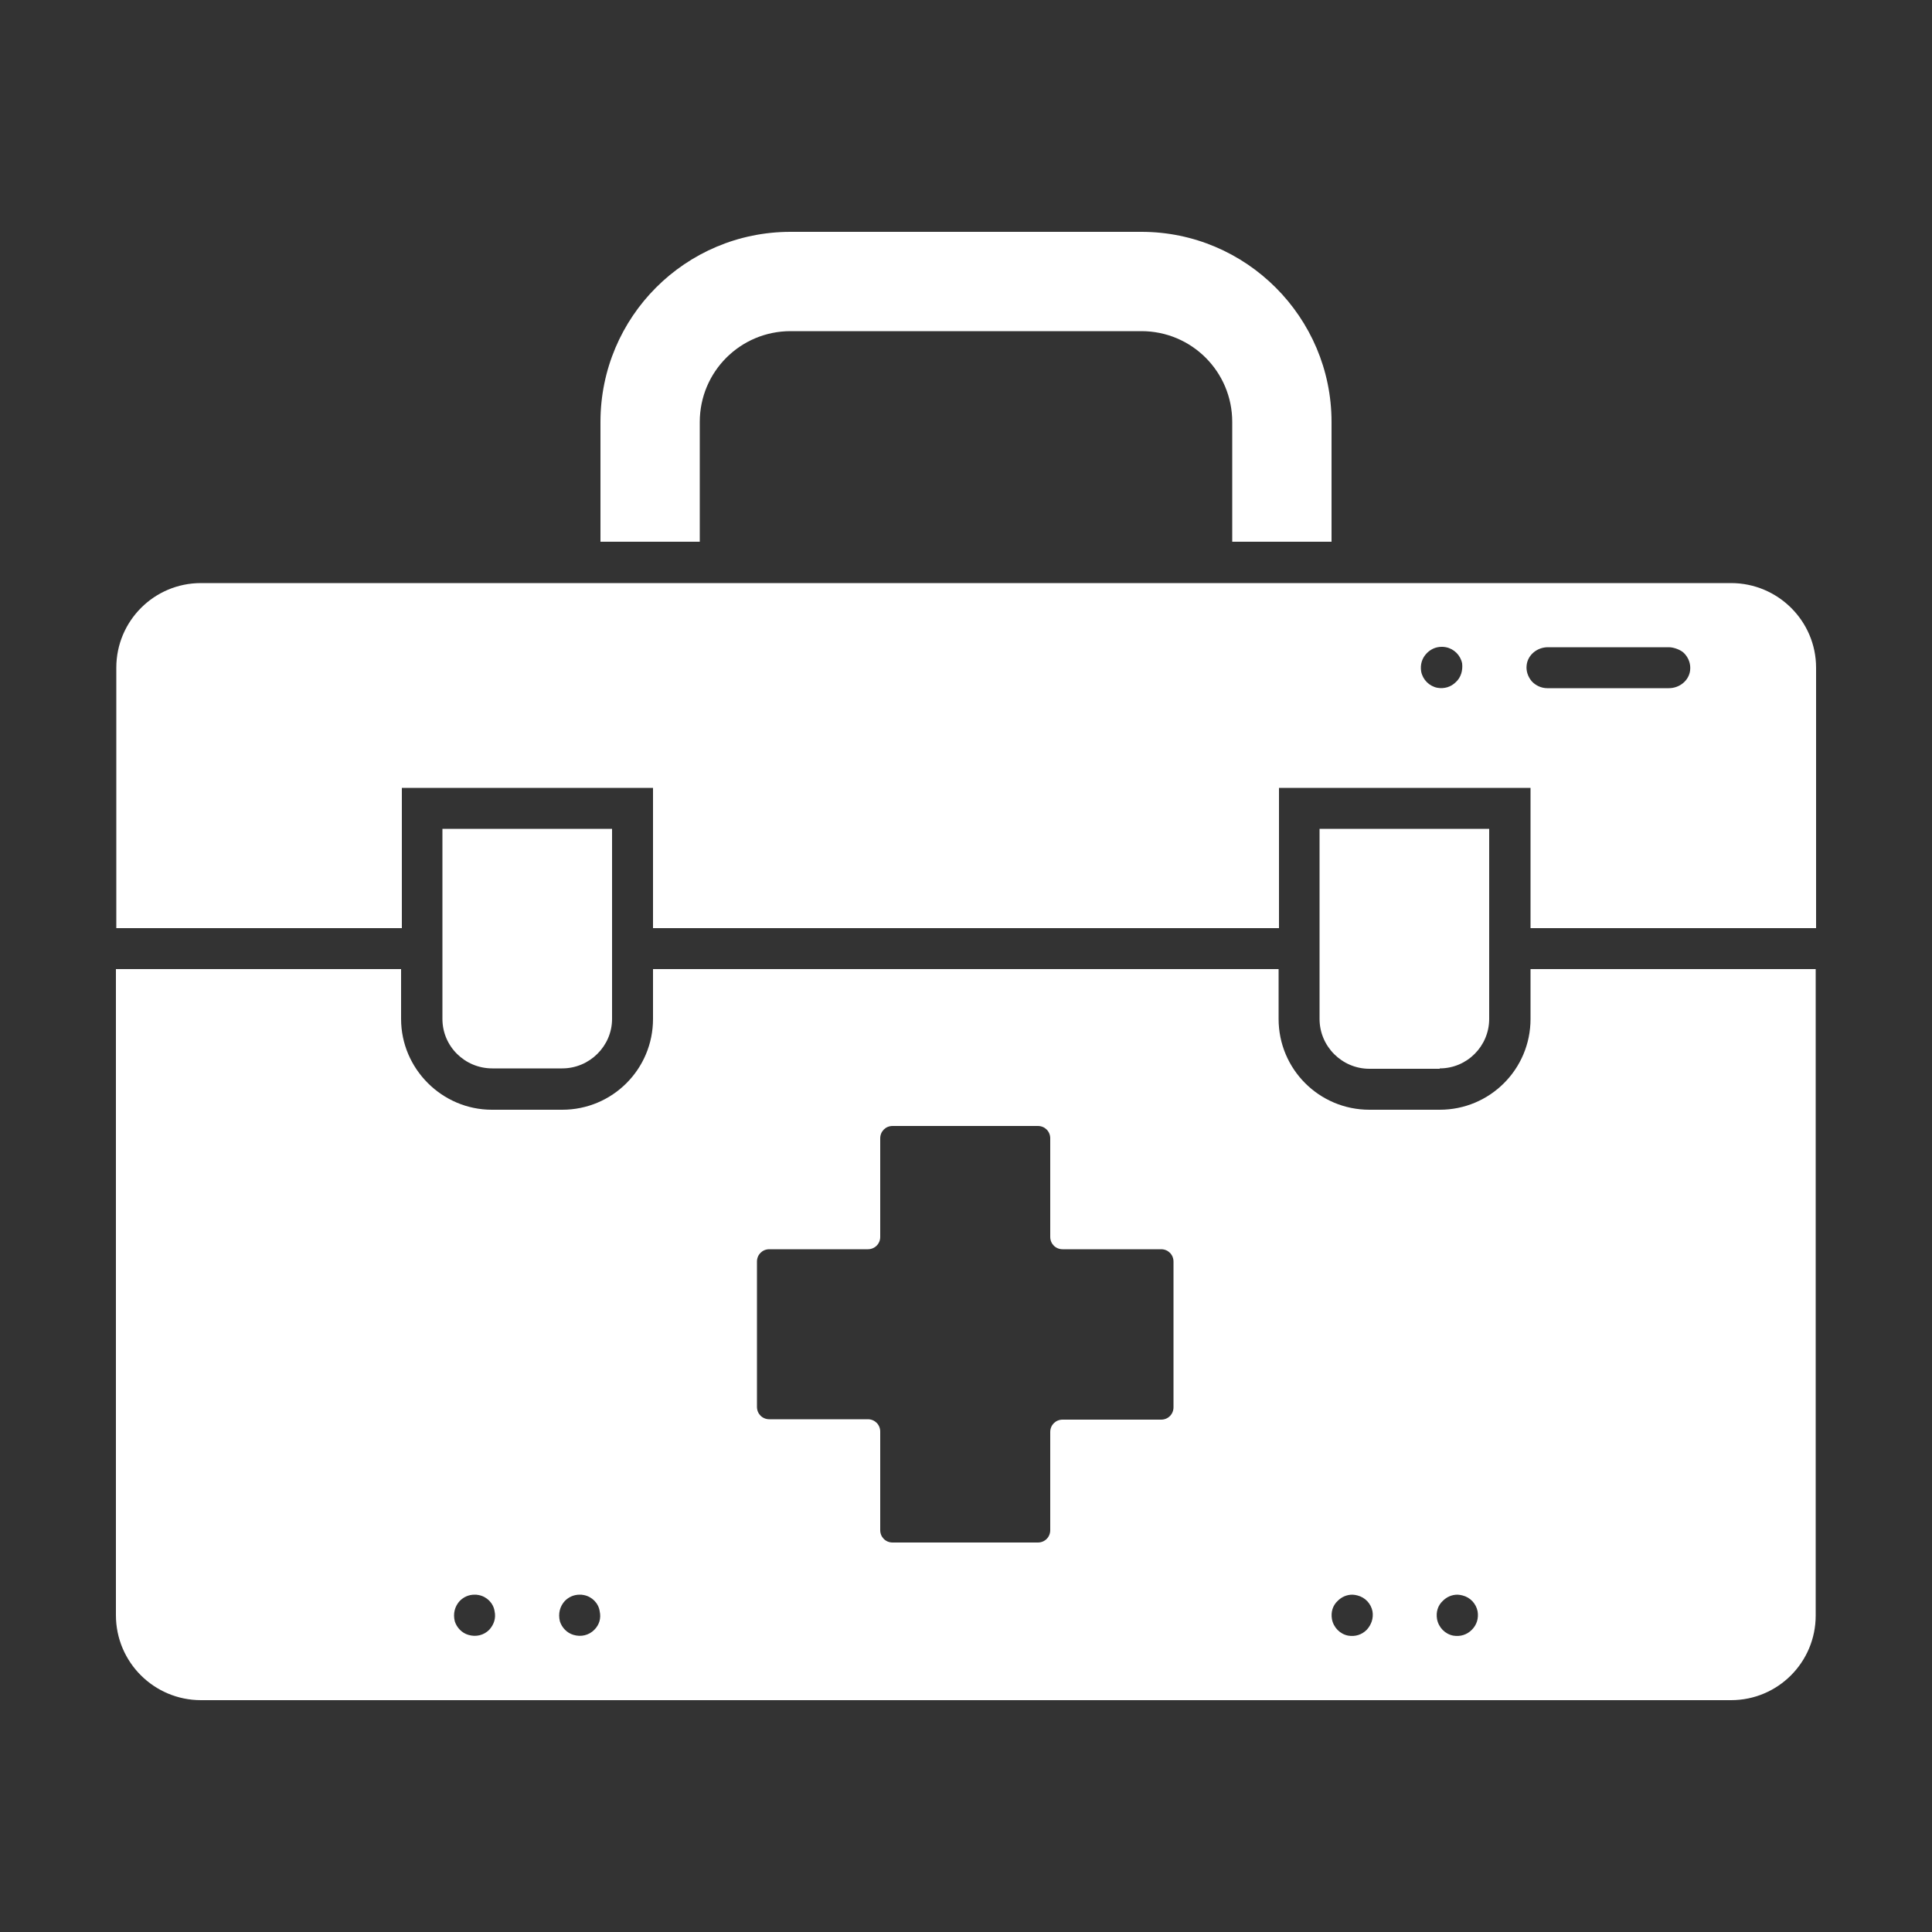<?xml version="1.0" encoding="utf-8"?>
<!-- Generator: Adobe Illustrator 23.0.3, SVG Export Plug-In . SVG Version: 6.00 Build 0)  -->
<svg version="1.1" id="Layer_1" xmlns="http://www.w3.org/2000/svg" xmlns:xlink="http://www.w3.org/1999/xlink" x="0px" y="0px"
	 viewBox="0 0 500 500" style="enable-background:new 0 0 500 500;" xml:space="preserve">
<rect x="0" y="0" width="500" height="500" fill="#333333" stroke="none"/>
<style type="text/css">
	.st0{fill:#FFFFFF;}
</style>
<g>
	<path class="st0" d="M181.1,109.2c0-13,10.5-23.5,23.5-23.5h90.8c13,0,23.5,10.5,23.5,23.5v31h25.7v-31c0-27.1-22.1-49.2-49.2-49.2
		h-90.8c-27.2,0-49.2,22-49.2,49.2v31h25.7V109.2z"/>
	<path class="st0" d="M372.6,276.5c7.1,0,12.8-5.8,12.8-12.8v-49.2h-43.9v49.2c0,7.1,5.8,12.9,12.9,12.9H372.6z"/>
	<path class="st0" d="M145.5,276.5c7.1,0,12.9-5.8,12.9-12.8v-49.2h-43.9v49.2c0,7.1,5.8,12.8,12.9,12.8H145.5z"/>
	<path class="st0" d="M448,150.9H52c-12.1,0-21.9,9.8-21.9,21.9v67.4h73.9v-36.3H169v36.3h162v-36.3h65.1v36.3H470v-67.4
		C470,160.7,460.1,150.9,448,150.9z M376.8,176.5c-1.3,1.3-3,1.8-4.8,1.5c-2.1-0.4-3.8-2.1-4.2-4.2c-0.3-1.8,0.2-3.5,1.5-4.8
		c1-1,2.3-1.6,3.8-1.6c0.3,0,0.7,0,1.1,0.1c2.1,0.4,3.8,2.1,4.2,4.2C378.6,173.5,378.1,175.3,376.8,176.5z M437.4,173.5
		c-0.3,2.6-2.7,4.6-5.5,4.6h-31.5c-1.5,0-3-0.7-4-1.8c-1-1.2-1.5-2.7-1.3-4.2c0.3-2.6,2.7-4.6,5.5-4.6h31.3c1.3,0,3.1,0.7,3.9,1.5
		C437,170.2,437.6,171.8,437.4,173.5z"/>
	<path class="st0" d="M396.1,250.8v12.9c0,13-10.5,23.5-23.5,23.5h-18.2c-13,0-23.5-10.5-23.5-23.5v-12.9H169v12.9
		c0,13-10.5,23.5-23.5,23.5h-18.2c-12.9,0-23.5-10.6-23.5-23.5v-12.9H30V418C30,430.2,39.9,440,52,440h396
		c12.1,0,21.9-9.8,21.9-21.9V250.8H396.1z M126.6,421.8c-1.4,1.4-3.4,1.9-5.4,1.3c-1.7-0.5-3-1.9-3.5-3.5c-0.5-2,0-3.9,1.3-5.3
		c1-1,2.3-1.6,3.8-1.6c0.3,0,0.7,0,1.1,0.1c2.1,0.4,3.8,2.1,4.1,4.2C128.4,418.8,127.8,420.5,126.6,421.8z M153.8,421.8
		c-1.4,1.4-3.4,1.9-5.4,1.3c-1.7-0.5-3-1.9-3.5-3.5c-0.5-2,0-3.9,1.3-5.3c1-1,2.3-1.6,3.8-1.6c0.3,0,0.7,0,1.1,0.1
		c2.1,0.4,3.8,2.1,4.1,4.2C155.6,418.8,155.1,420.5,153.8,421.8z M303.7,364.2c0,1.8-1.4,3.2-3.2,3.2h-25.5c-1.8,0-3.2,1.4-3.2,3.2
		V396c0,1.8-1.4,3.2-3.2,3.2h-37.6c-1.8,0-3.2-1.4-3.2-3.2v-25.5c0-1.8-1.4-3.2-3.2-3.2h-25.5c-1.8,0-3.2-1.4-3.2-3.2v-37.6
		c0-1.8,1.4-3.2,3.2-3.2h25.5c1.8,0,3.2-1.4,3.2-3.2v-25.5c0-1.8,1.4-3.2,3.2-3.2h37.6c1.8,0,3.2,1.4,3.2,3.2v25.5
		c0,1.8,1.4,3.2,3.2,3.2h25.5c1.8,0,3.2,1.4,3.2,3.2V364.2z M353.7,421.8c-1.3,1.3-3,1.8-4.8,1.5c-2.1-0.4-3.8-2.1-4.2-4.3
		c-0.3-1.8,0.2-3.5,1.5-4.7c1-1,2.3-1.6,3.8-1.6c0.4,0,0.9,0.1,1.3,0.2c2,0.5,3.5,2.1,3.9,4.1C355.5,418.8,354.9,420.5,353.7,421.8z
		 M380.9,421.8c-1.3,1.3-3,1.8-4.8,1.5c-2.1-0.4-3.8-2.1-4.2-4.3c-0.3-1.8,0.2-3.5,1.5-4.7c1-1,2.3-1.6,3.8-1.6
		c0.4,0,0.9,0.1,1.3,0.2c2,0.5,3.5,2.1,3.9,4.1C382.7,418.8,382.2,420.5,380.9,421.8z"/>
</g>
</svg>

